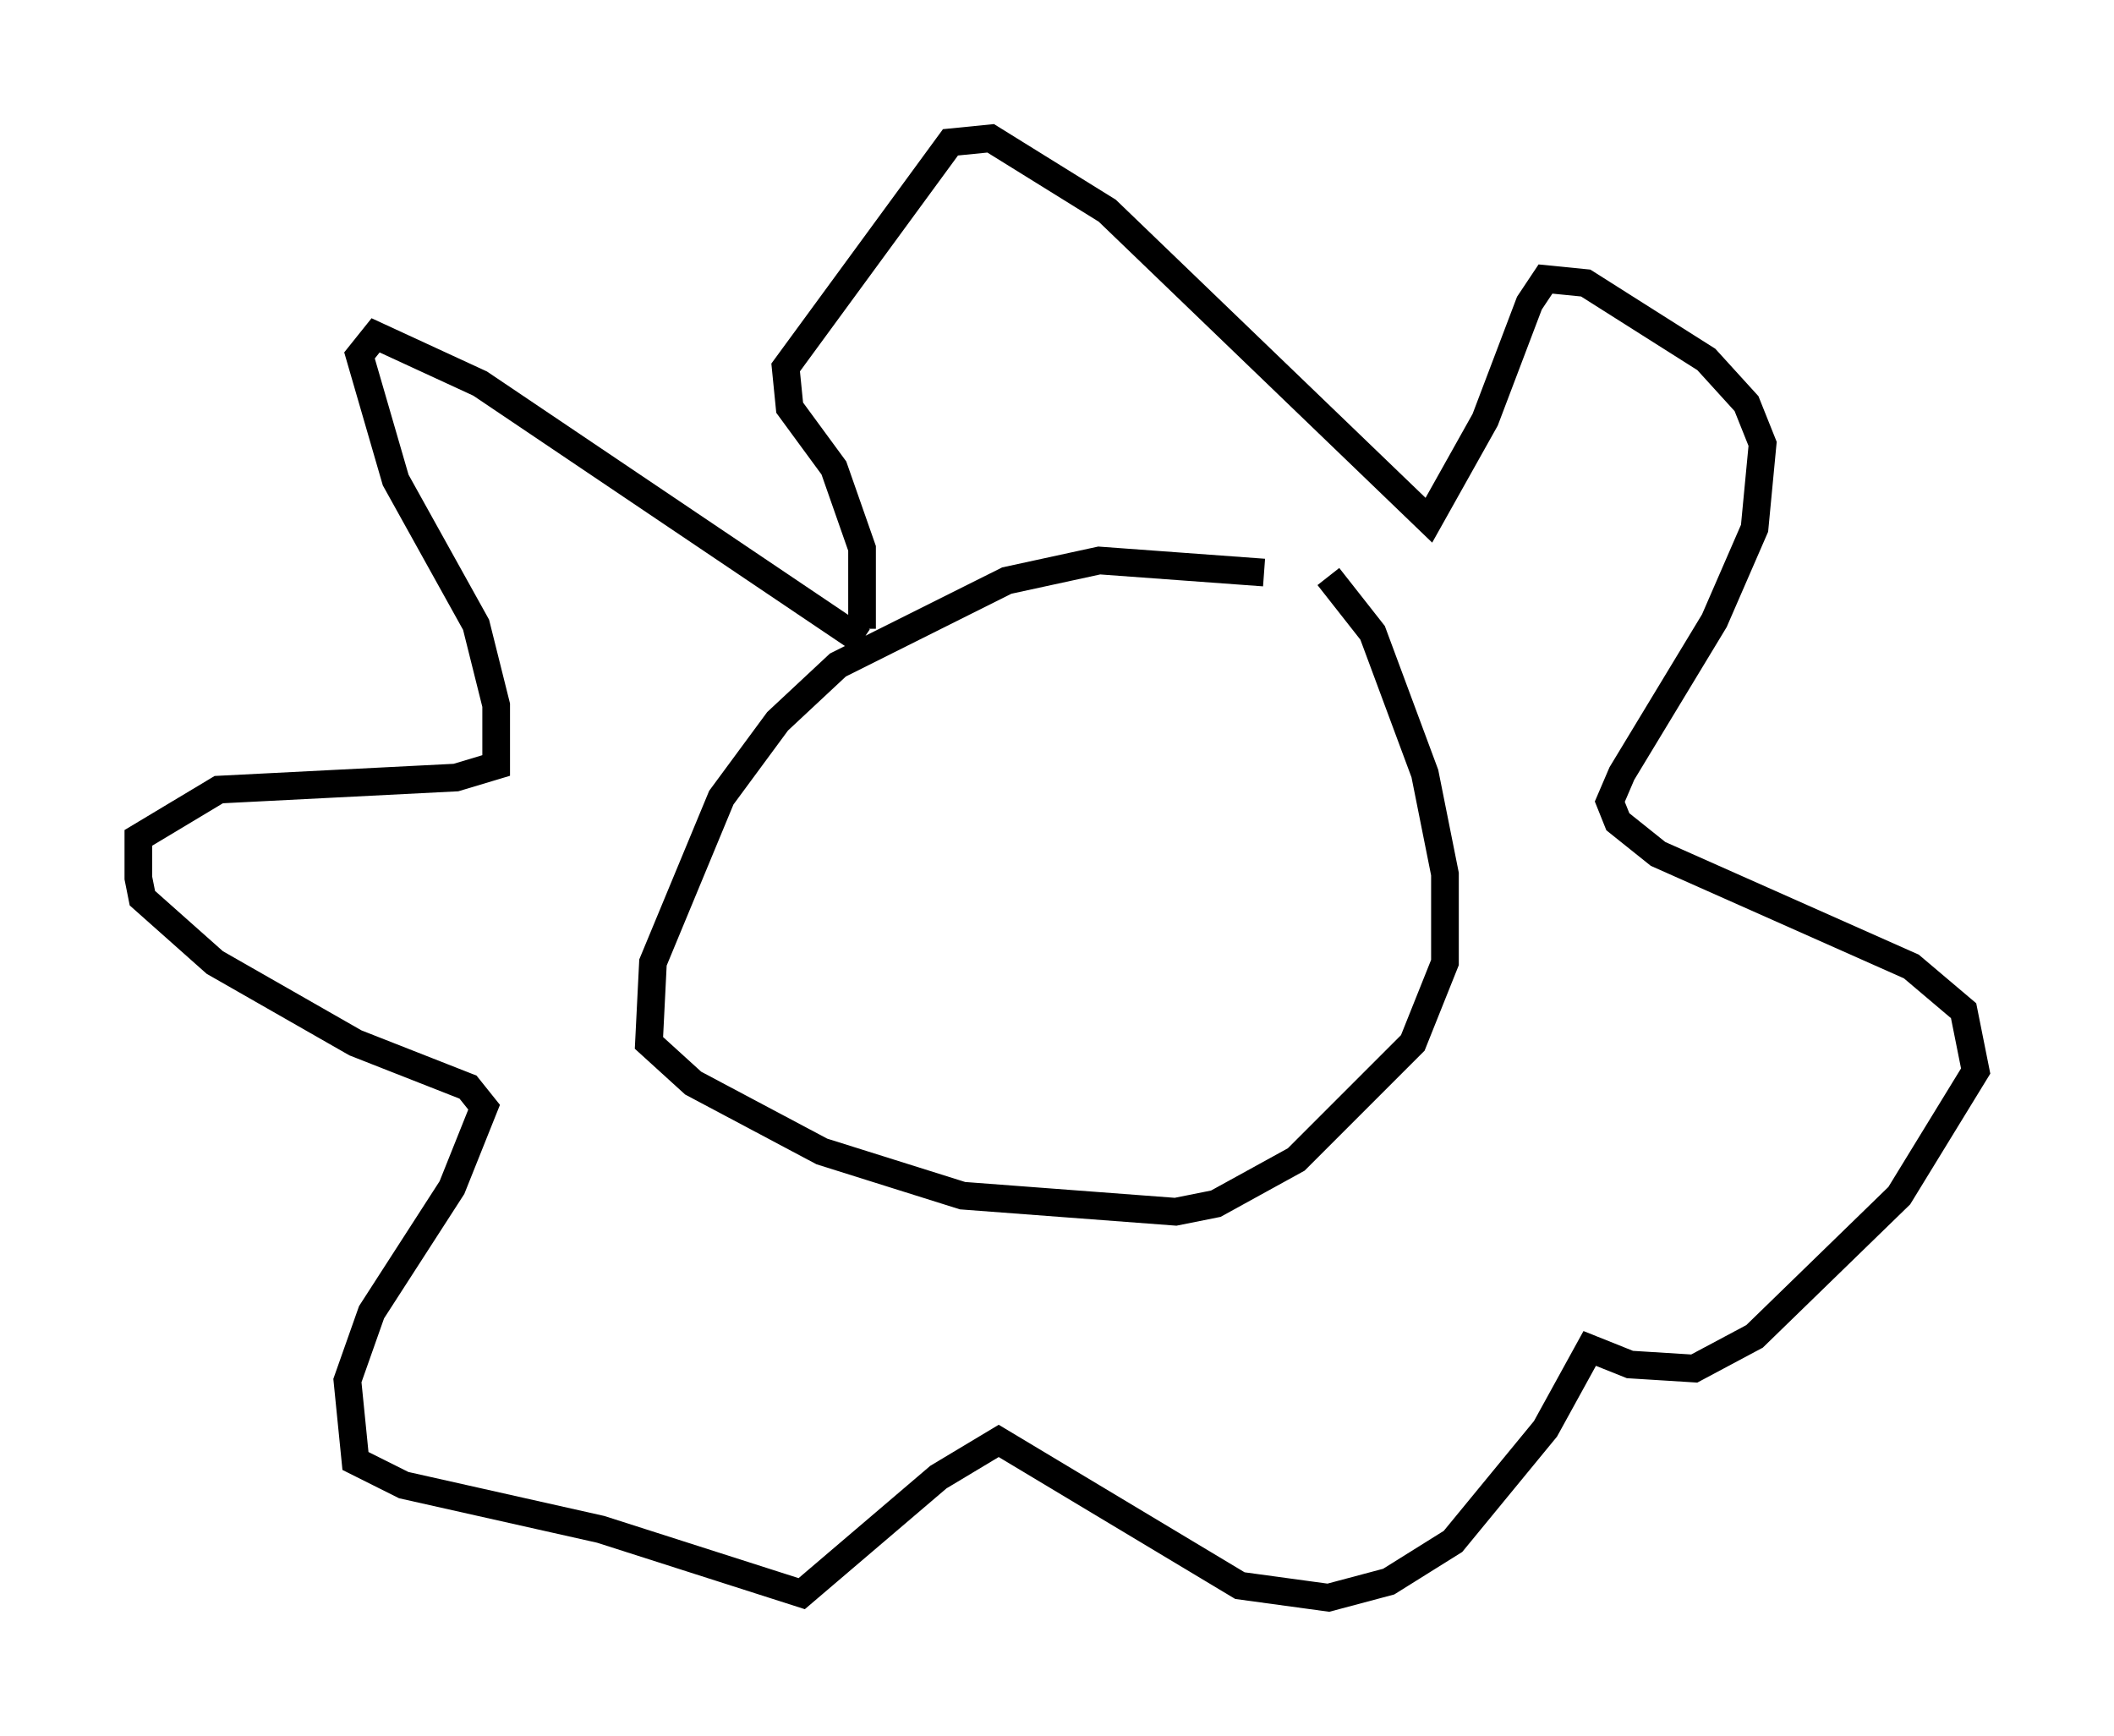 <?xml version="1.0" encoding="utf-8" ?>
<svg baseProfile="full" height="62.726" version="1.1" width="76.38" xmlns="http://www.w3.org/2000/svg" xmlns:ev="http://www.w3.org/2001/xml-events" xmlns:xlink="http://www.w3.org/1999/xlink"><defs /><rect fill="white" height="62.726" width="76.38" x="0" y="0" /><path d="M49.883, 22.285 m-4.212, -1.598 l-5.955, -0.436 -3.341, 0.726 l-6.101, 3.05 -2.179, 2.034 l-2.034, 2.76 -2.469, 5.955 l-0.145, 2.905 1.598, 1.453 l4.648, 2.469 5.084, 1.598 l7.698, 0.581 1.453, -0.291 l2.905, -1.598 4.212, -4.212 l1.162, -2.905 0.0, -3.196 l-0.726, -3.631 -1.888, -5.084 l-1.598, -2.034 m-16.849, 2.324 l-13.799, -9.296 -3.777, -1.743 l-0.581, 0.726 1.307, 4.503 l2.905, 5.229 0.726, 2.905 l0.0, 2.179 -1.453, 0.436 l-8.57, 0.436 -2.905, 1.743 l0.0, 1.453 0.145, 0.726 l2.615, 2.324 5.084, 2.905 l4.067, 1.598 0.581, 0.726 l-1.162, 2.905 -2.905, 4.503 l-0.872, 2.469 0.291, 2.905 l1.743, 0.872 7.117, 1.598 l7.263, 2.324 4.939, -4.212 l2.179, -1.307 8.715, 5.229 l3.196, 0.436 2.179, -0.581 l2.324, -1.453 3.341, -4.067 l1.598, -2.905 1.453, 0.581 l2.324, 0.145 2.179, -1.162 l5.229, -5.084 2.76, -4.503 l-0.436, -2.179 -1.888, -1.598 l-9.151, -4.067 -1.453, -1.162 l-0.291, -0.726 0.436, -1.017 l3.341, -5.52 1.453, -3.341 l0.291, -3.05 -0.581, -1.453 l-1.453, -1.598 -4.358, -2.76 l-1.453, -0.145 -0.581, 0.872 l-1.598, 4.212 -2.034, 3.631 l-11.62, -11.184 -4.212, -2.615 l-1.453, 0.145 -5.955, 8.134 l0.145, 1.453 1.598, 2.179 l1.017, 2.905 0.0, 2.905 " fill="none" stroke="black" stroke-width="1" /></svg>